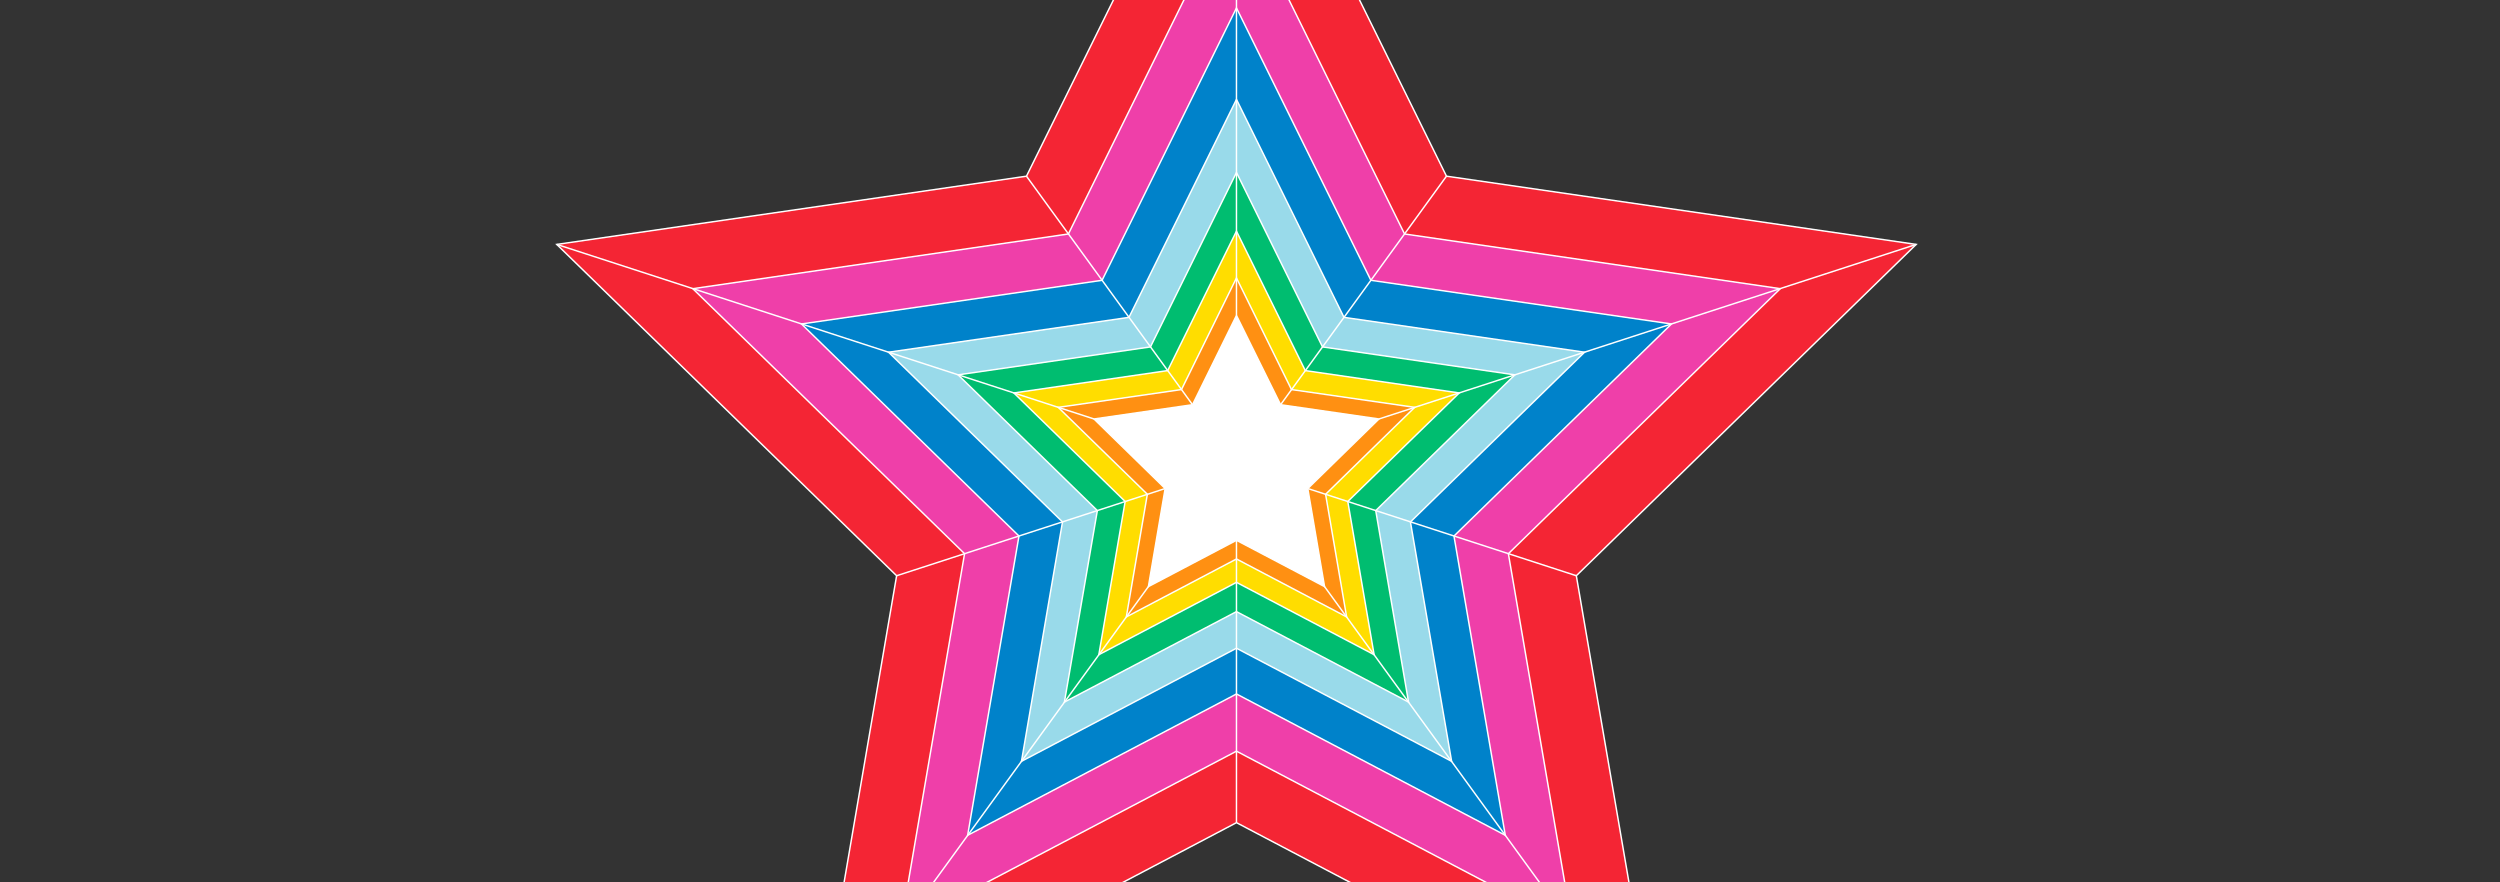 <?xml version="1.0" encoding="utf-8"?>
<!-- Generator: Adobe Illustrator 21.1.0, SVG Export Plug-In . SVG Version: 6.00 Build 0)  -->
<svg version="1.1" id="Layer_1" xmlns="http://www.w3.org/2000/svg" xmlns:xlink="http://www.w3.org/1999/xlink" x="0px" y="0px"
	 viewBox="0 0 1700 600" style="enable-background:new 0 0 1700 600;" xml:space="preserve">
<rect x="0" y="0" width="1700" height="600" fill="#333333" stroke="none"/>
<style type="text/css">
	.st0{fill:#F42534;stroke:#FFFFFF;stroke-miterlimit:10;}
	.st1{fill:#EF3FA9;stroke:#FFFFFF;stroke-miterlimit:10;}
	.st2{fill:#0082CA;stroke:#FFFFFF;stroke-miterlimit:10;}
	.st3{fill:#99DAEA;stroke:#FFFFFF;stroke-miterlimit:10;}
	.st4{fill:#00BD70;stroke:#FFFFFF;stroke-miterlimit:10;}
	.st5{fill:#FFDD00;stroke:#FFFFFF;stroke-miterlimit:10;}
	.st6{fill:#FF9012;stroke:#FFFFFF;stroke-miterlimit:10;}
	.st7{fill:#FFFFFF;stroke:#FFFFFF;stroke-miterlimit:10;}
	.st8{fill:none;stroke:#FFFFFF;stroke-miterlimit:10;}
</style>
<polygon class="st0" points="840.8,-169.6 983.6,119.8 1303,166.2 1071.9,391.5 1126.5,709.6 840.8,559.4 555.2,709.6 609.7,391.5 
	378.6,166.2 698,119.8 "/>
<polygon class="st1" points="840.8,-72.4 955.1,159.1 1210.6,196.3 1025.7,376.5 1069.3,630.9 840.8,510.8 612.3,630.9 655.9,376.5 
	471.1,196.3 726.5,159.1 "/>
<polygon class="st2" points="840.8,5.4 932.2,190.6 1136.6,220.3 988.7,364.5 1023.6,568 840.8,471.9 658,568 692.9,364.5 
	545,220.3 749.4,190.6 "/>
<polygon class="st3" points="840.8,67.6 913.9,215.8 1077.5,239.5 959.1,354.9 987.1,517.7 840.8,440.8 694.6,517.7 722.5,354.9 
	604.2,239.5 767.7,215.8 "/>
<polygon class="st4" points="840.8,117.3 899.3,235.9 1030.1,254.9 935.5,347.2 957.8,477.4 840.8,415.9 723.8,477.4 746.2,347.2 
	651.5,254.9 782.3,235.9 "/>
<polygon class="st5" points="840.8,157.2 887.6,252 992.3,267.2 916.5,341 934.4,445.2 840.8,396 747.2,445.2 765.1,341 
	689.4,267.2 794,252 "/>
<polygon class="st6" points="840.8,189 878.2,264.9 962,277 901.4,336.1 915.7,419.5 840.8,380.1 765.9,419.5 780.2,336.1 
	719.6,277 803.4,264.9 "/>
<polygon class="st7" points="840.8,214.5 870.8,275.2 937.7,284.9 889.3,332.2 900.7,398.9 840.8,367.4 780.9,398.9 792.3,332.2 
	743.9,284.9 810.9,275.2 "/>
<line class="st8" x1="840.8" y1="214.5" x2="840.8" y2="-169.6"/>
<line class="st8" x1="937.7" y1="284.9" x2="1303" y2="166.2"/>
<line class="st8" x1="900.7" y1="398.9" x2="1126.5" y2="709.6"/>
<line class="st8" x1="780.9" y1="398.9" x2="555.2" y2="709.6"/>
<line class="st8" x1="792.3" y1="332.2" x2="609.7" y2="391.5"/>
<line class="st8" x1="743.9" y1="284.9" x2="378.6" y2="166.2"/>
<line class="st8" x1="889.3" y1="332.2" x2="1071.9" y2="391.5"/>
<line class="st8" x1="810.9" y1="275.2" x2="698" y2="119.8"/>
<line class="st8" x1="870.8" y1="275.2" x2="983.6" y2="119.8"/>
<line class="st8" x1="840.8" y1="367.4" x2="840.8" y2="559.4"/>
</svg>
